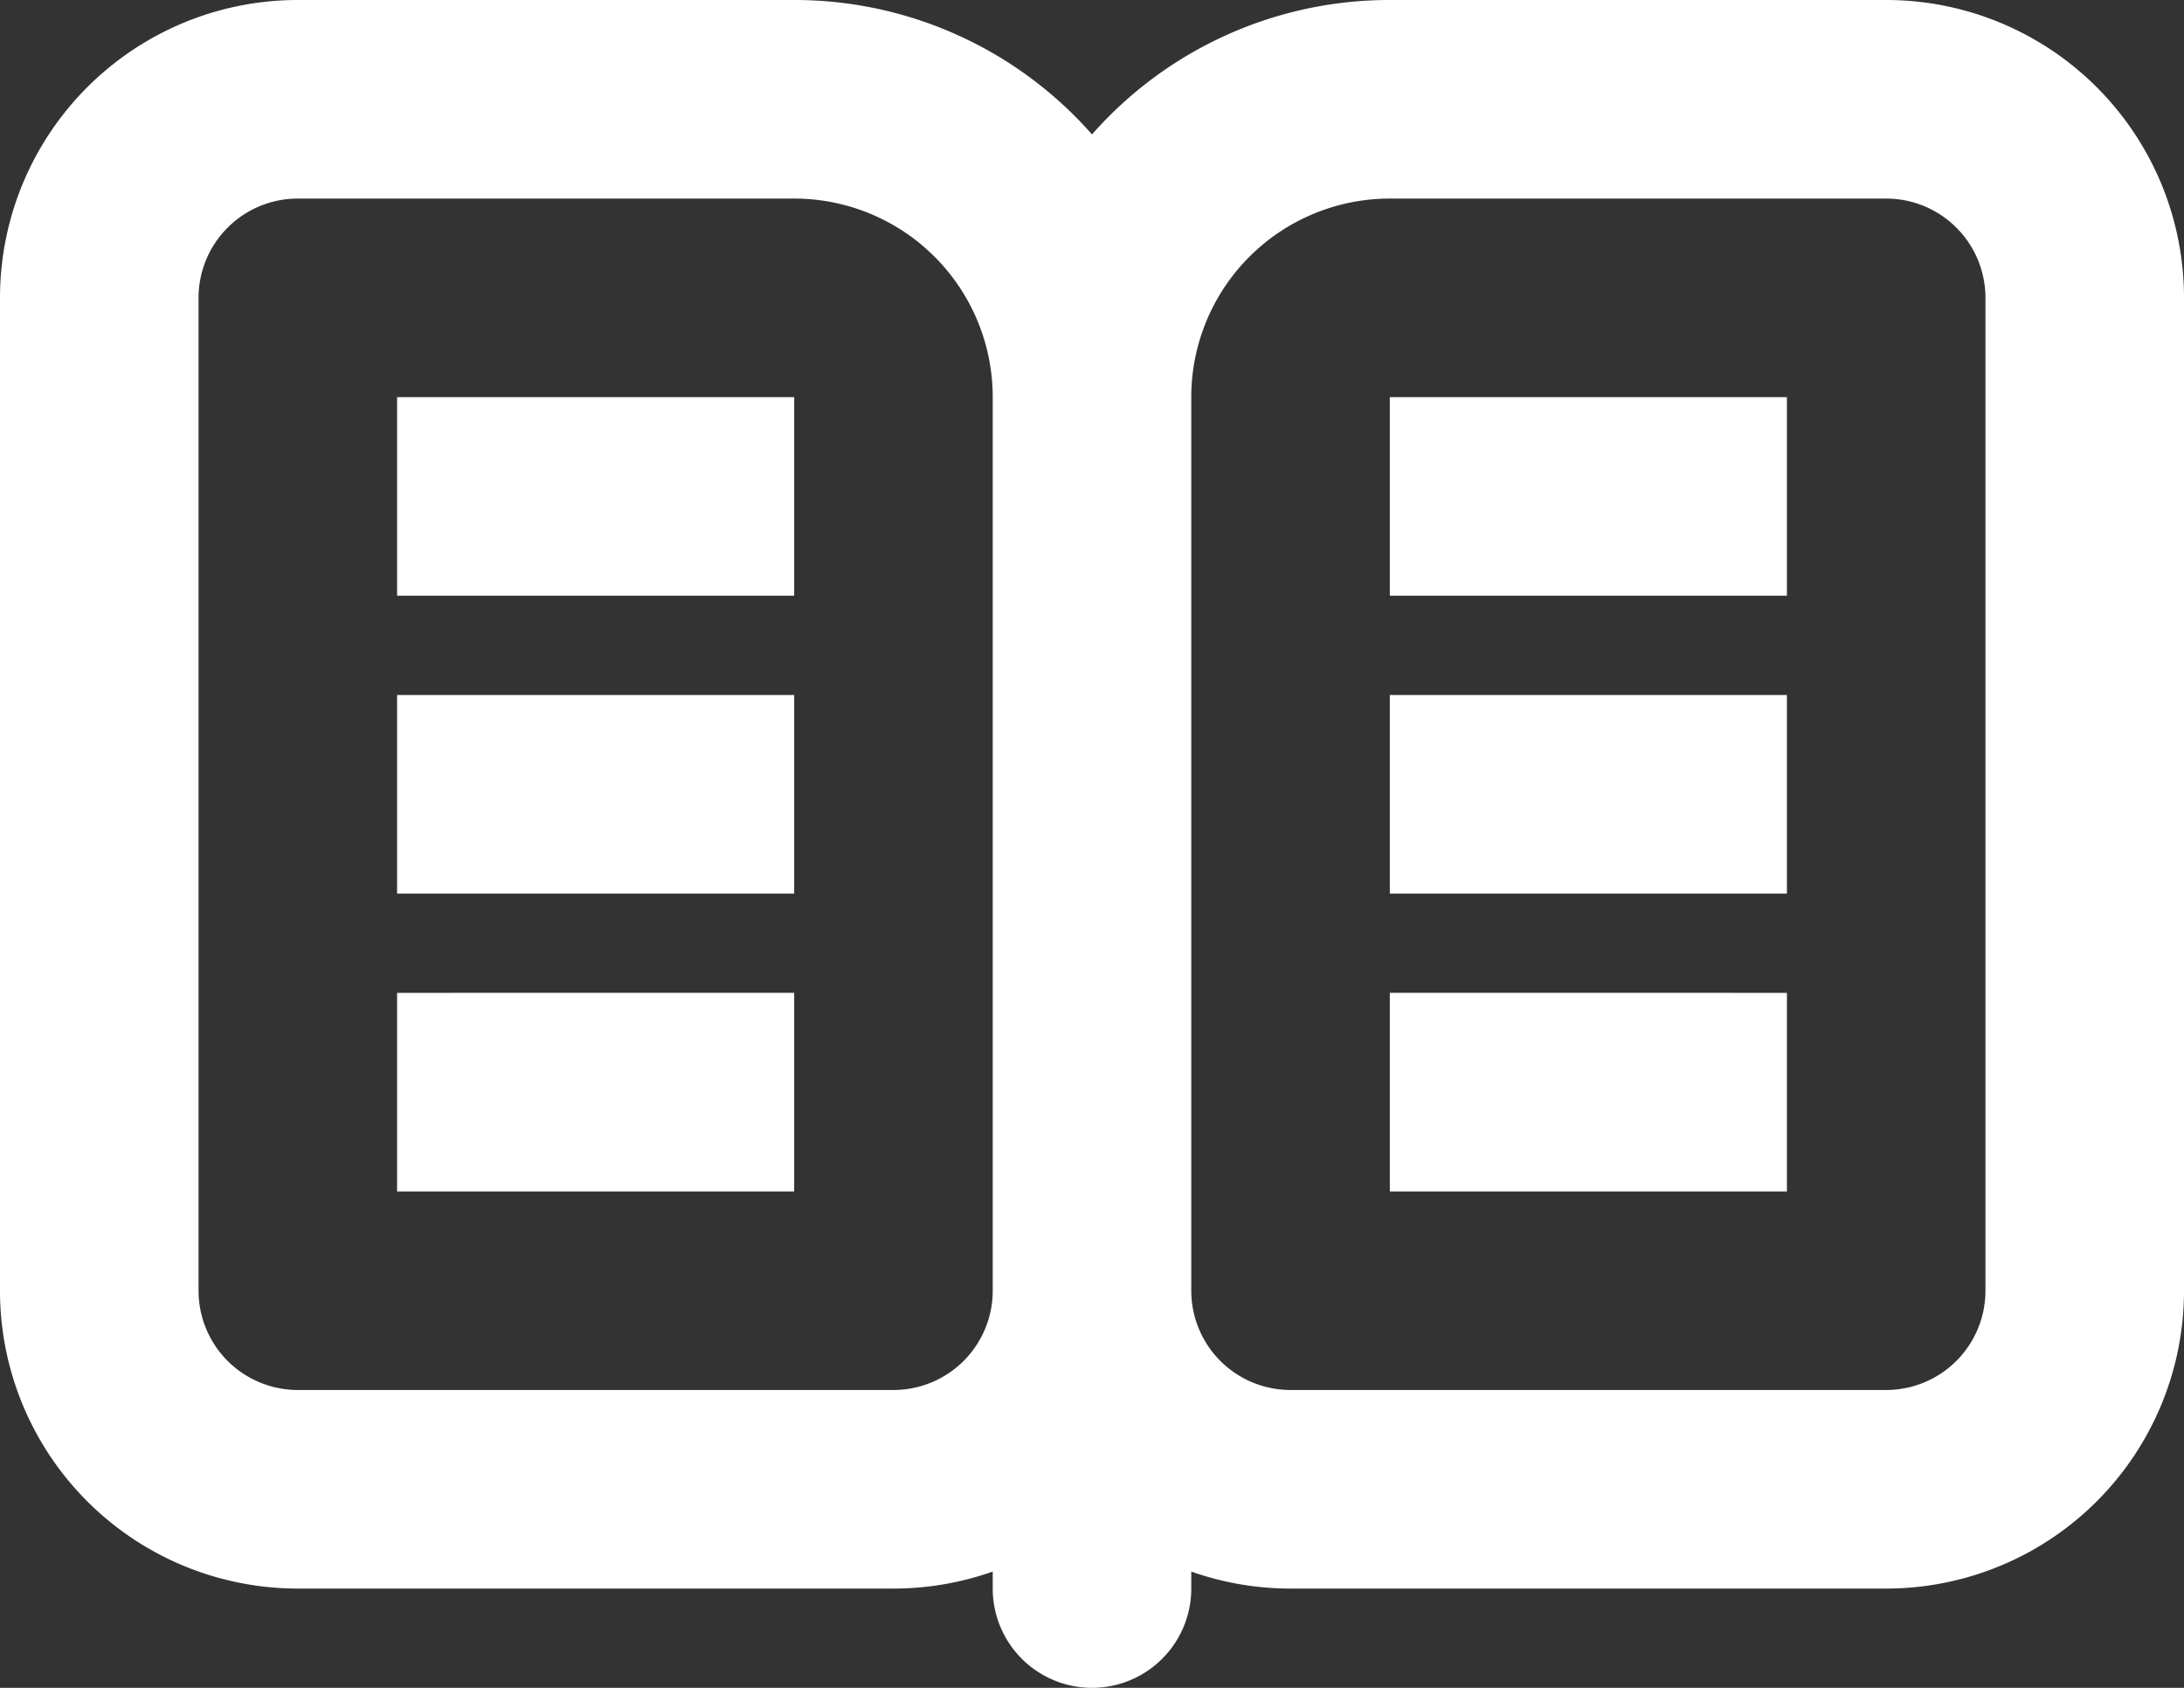 <svg xmlns="http://www.w3.org/2000/svg" width="22" height="17" viewBox="0 0 22 17">
  <rect x="0" y="0" width="22" height="17" fill="#333333" stroke="none"/>
  <g id="Grupo_6" data-name="Grupo 6" transform="translate(-2618 -3999)">
    <g id="Grupo_5" data-name="Grupo 5">
      <path id="readme" d="M4,5.5H9a2,2,0,0,1,2,2v9a1,1,0,0,1-1,1H4a1,1,0,0,1-1-1V6.5A1,1,0,0,1,4,5.5Zm10,14a3,3,0,0,1-1-.171V19.5a1,1,0,0,1-2,0v-.171a3,3,0,0,1-1,.171H4a3,3,0,0,1-3-3V6.5a3,3,0,0,1,3-3H9a3.99,3.99,0,0,1,3,1.354A3.99,3.99,0,0,1,15,3.5h5a3,3,0,0,1,3,3v10a3,3,0,0,1-3,3Zm-1-12v9a1,1,0,0,0,1,1h6a1,1,0,0,0,1-1V6.5a1,1,0,0,0-1-1H15A2,2,0,0,0,13,7.5Zm-8,0H9v2H5Zm10,0h4v2H15Zm4,3H15v2h4Zm-14,0H9v2H5Zm14,3H15v2h4Zm-14,0H9v2H5Z" transform="translate(2617 3995.5)" fill="#fff" fill-rule="evenodd"/>
    </g>
  </g>
</svg>
